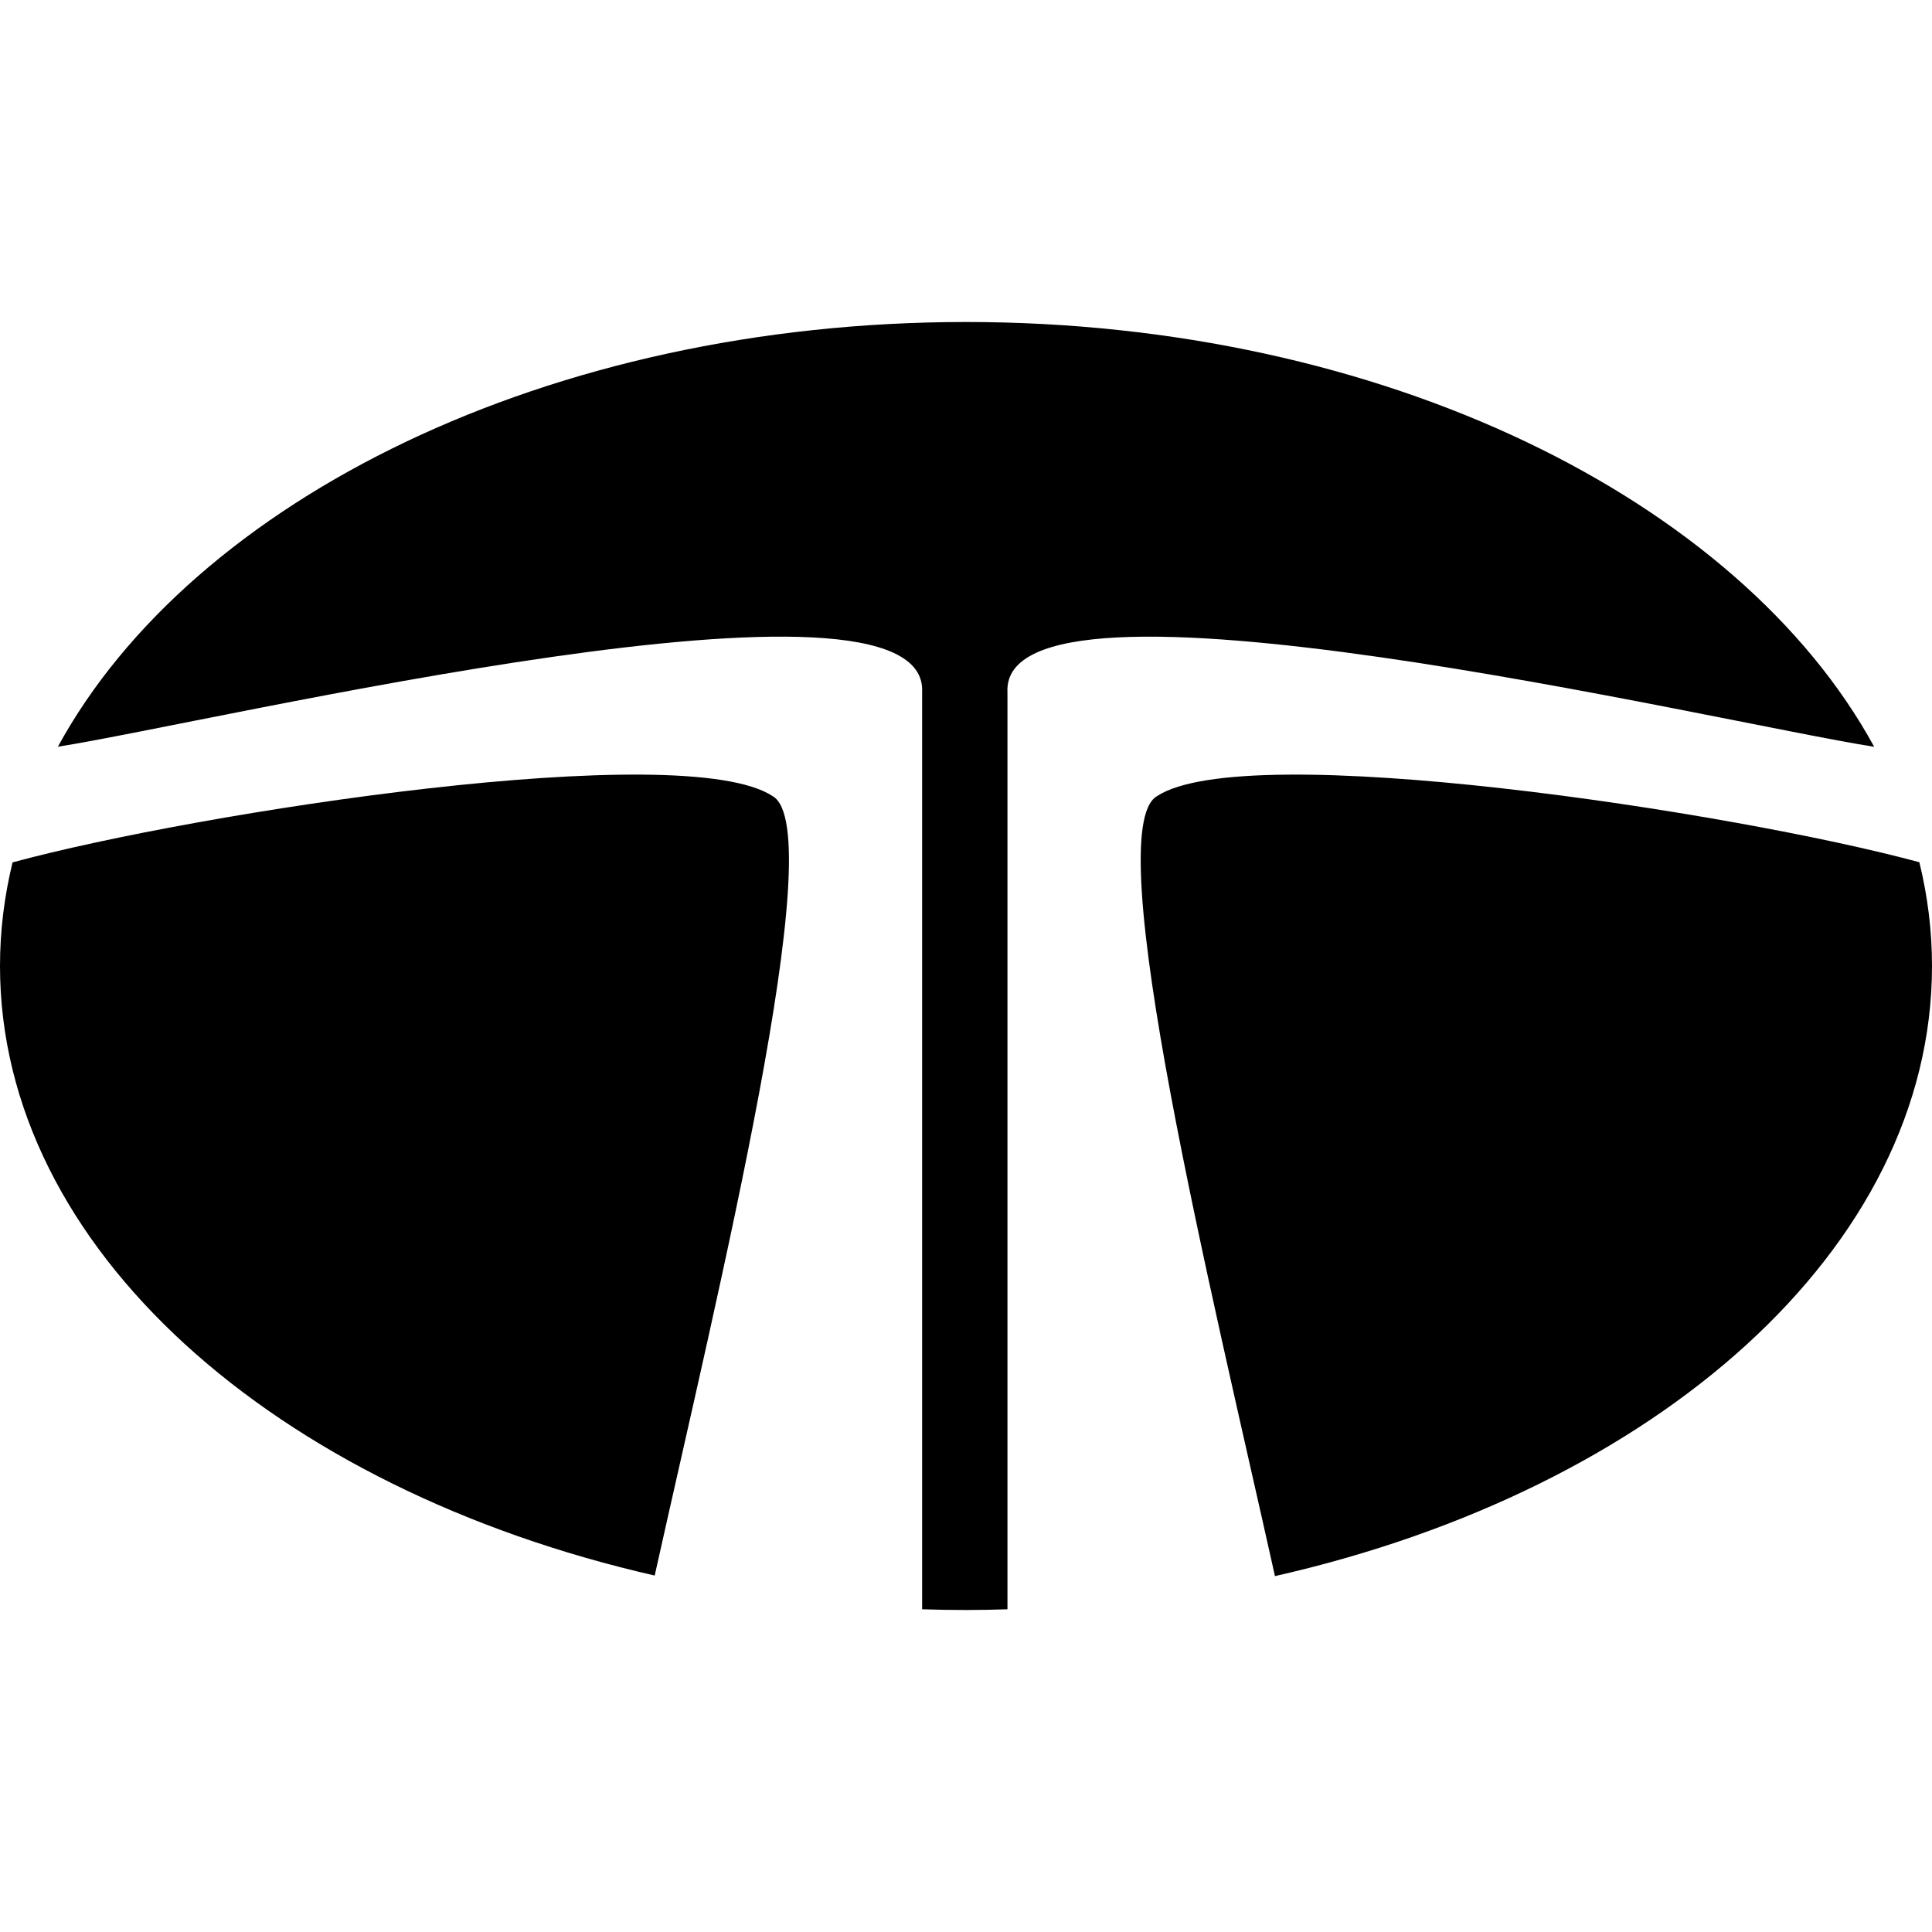 <svg xmlns="http://www.w3.org/2000/svg" enable-background="new 0 0 24 24" viewBox="0 0 24 24"><path fill-rule="evenodd" d="M8.133 19.572C3.411 18.495 0 15.505 0 12c0-.439.054-.868.156-1.287C2.457 10.088 8.495 9.159 9.6 9.891 10.325 10.318 8.912 16.066 8.133 19.572L8.133 19.572zM23.843 10.711C23.946 11.131 24 11.561 24 12c0 3.512-3.425 6.507-8.162 7.579-.78-3.507-2.192-9.261-1.467-9.688C15.475 9.16 21.538 10.086 23.843 10.711L23.843 10.711z" clip-rule="evenodd"/><path fill-rule="evenodd" d="M12,4c5.177,0,9.605,2.205,11.282,5.277c-1.929-0.3-10.866-2.446-10.767-0.675v11.389C12.345,19.997,12.173,20,12,20c-0.183,0-0.364-0.003-0.545-0.009V8.602c0.099-1.769-8.794,0.369-10.736,0.674C2.395,6.204,6.824,4,12,4L12,4z" clip-rule="evenodd"/></svg>